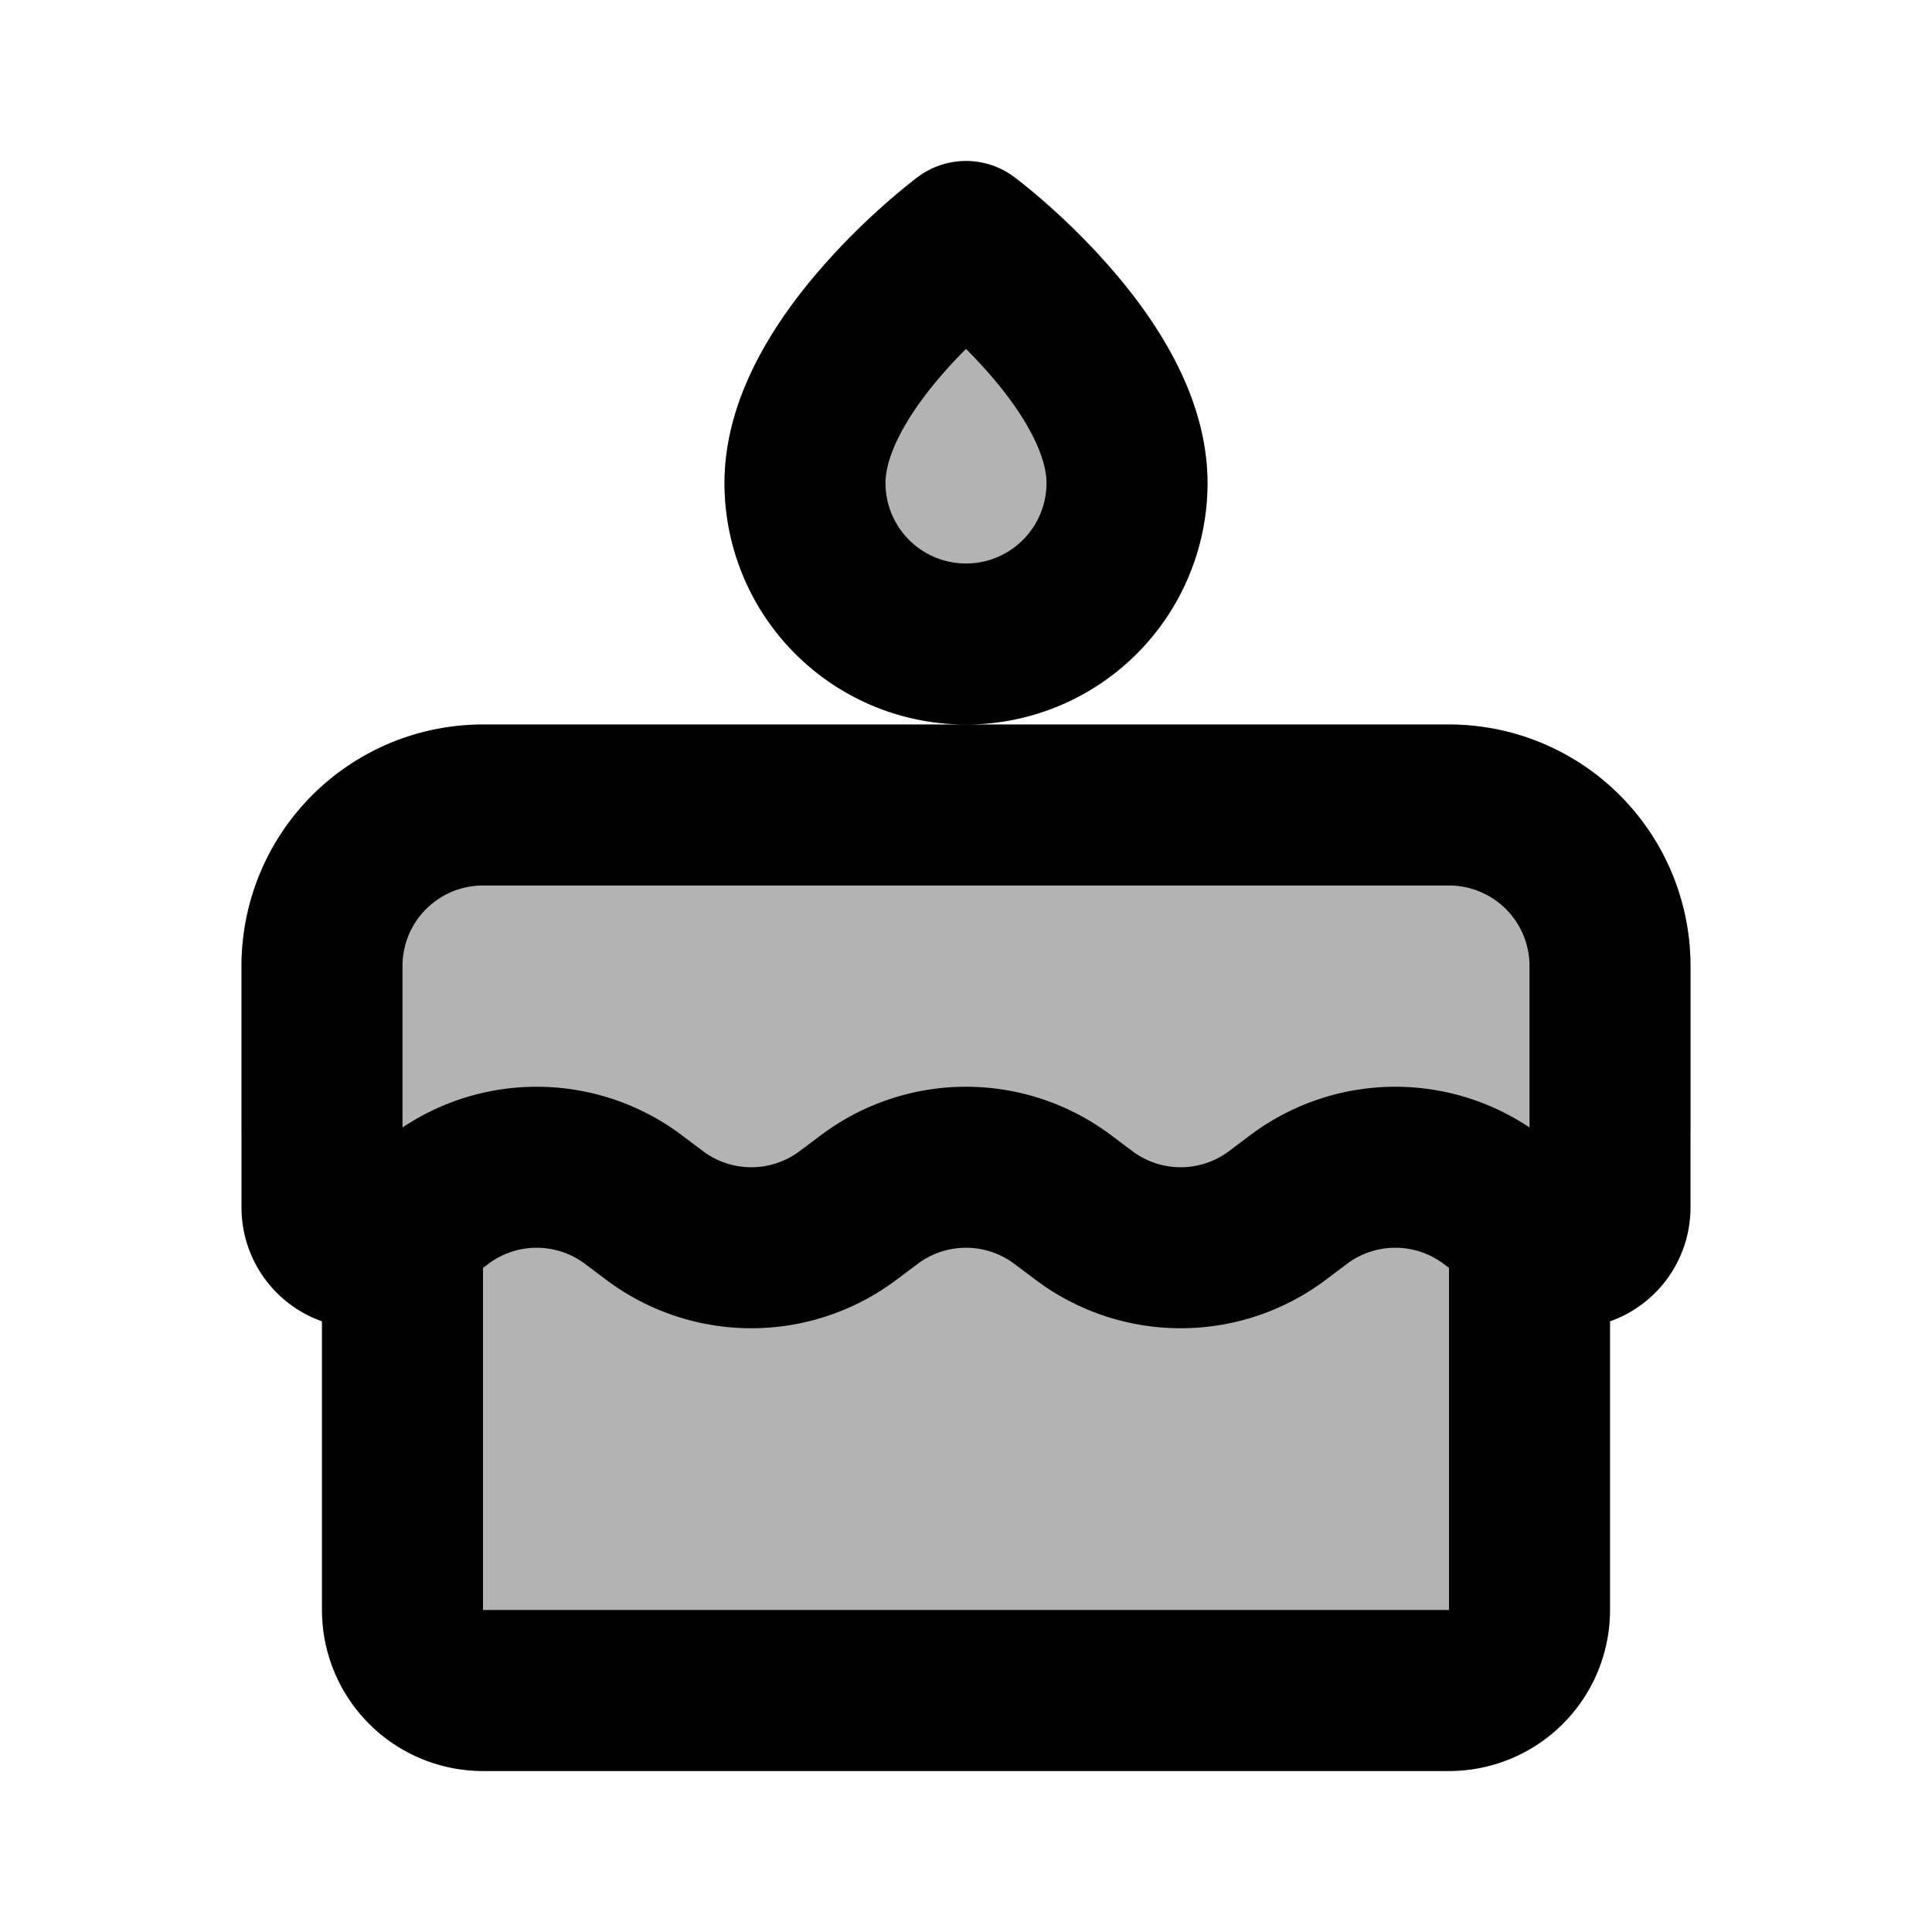 <svg xmlns="http://www.w3.org/2000/svg" width="24" height="24" viewBox="0 0 24 24" fill="none">
    <g fill="currentColor" opacity=".3">
        <path d="M12.6 2.2a1 1 0 0 0-1.2 0 7.925 7.925 0 0 0-1.147 1.073C9.73 3.862 9 4.855 9 6a3 3 0 0 0 3 3H6a3 3 0 0 0-3 3v2c0 1.236 1.411 1.942 2.4 1.2l.667-.5a1 1 0 0 1 1.2 0l.266.2a3 3 0 0 0 3.6 0l.267-.2a1 1 0 0 1 1.2 0l.267.2a3 3 0 0 0 3.6 0l.266-.2a1 1 0 0 1 1.2 0l.667.5c.989.742 2.4.036 2.4-1.2v-2a3 3 0 0 0-3-3h-6a3 3 0 0 0 3-3c0-1.145-.73-2.138-1.253-2.727-.346-.39-.73-.76-1.147-1.073"/>
        <path d="M4 15.415V20a2 2 0 0 0 2 2h12a2 2 0 0 0 2-2v-4.585a1.477 1.477 0 0 1-1.4-.215l-.667-.5a1 1 0 0 0-1.2 0l-.266.2a3 3 0 0 1-3.6 0l-.267-.2a1 1 0 0 0-1.2 0l-.267.2a3 3 0 0 1-3.6 0l-.266-.2a1 1 0 0 0-1.2 0l-.667.5a1.477 1.477 0 0 1-1.4.215"/>
    </g>
    <path stroke="currentColor" stroke-linejoin="round" stroke-width="2" d="M19 15v5a1 1 0 0 1-1 1H6a1 1 0 0 1-1-1v-5m9-9a2 2 0 1 1-4 0c0-1.5 2-3 2-3s2 1.5 2 3Zm4.533 8.9.667.5a.5.5 0 0 0 .8-.4v-3a2 2 0 0 0-2-2H6a2 2 0 0 0-2 2v3a.5.5 0 0 0 .8.4l.667-.5a2 2 0 0 1 2.4 0l.266.2a2 2 0 0 0 2.4 0l.267-.2a2 2 0 0 1 2.4 0l.267.2a2 2 0 0 0 2.4 0l.266-.2a2 2 0 0 1 2.4 0Z"/>
</svg>
